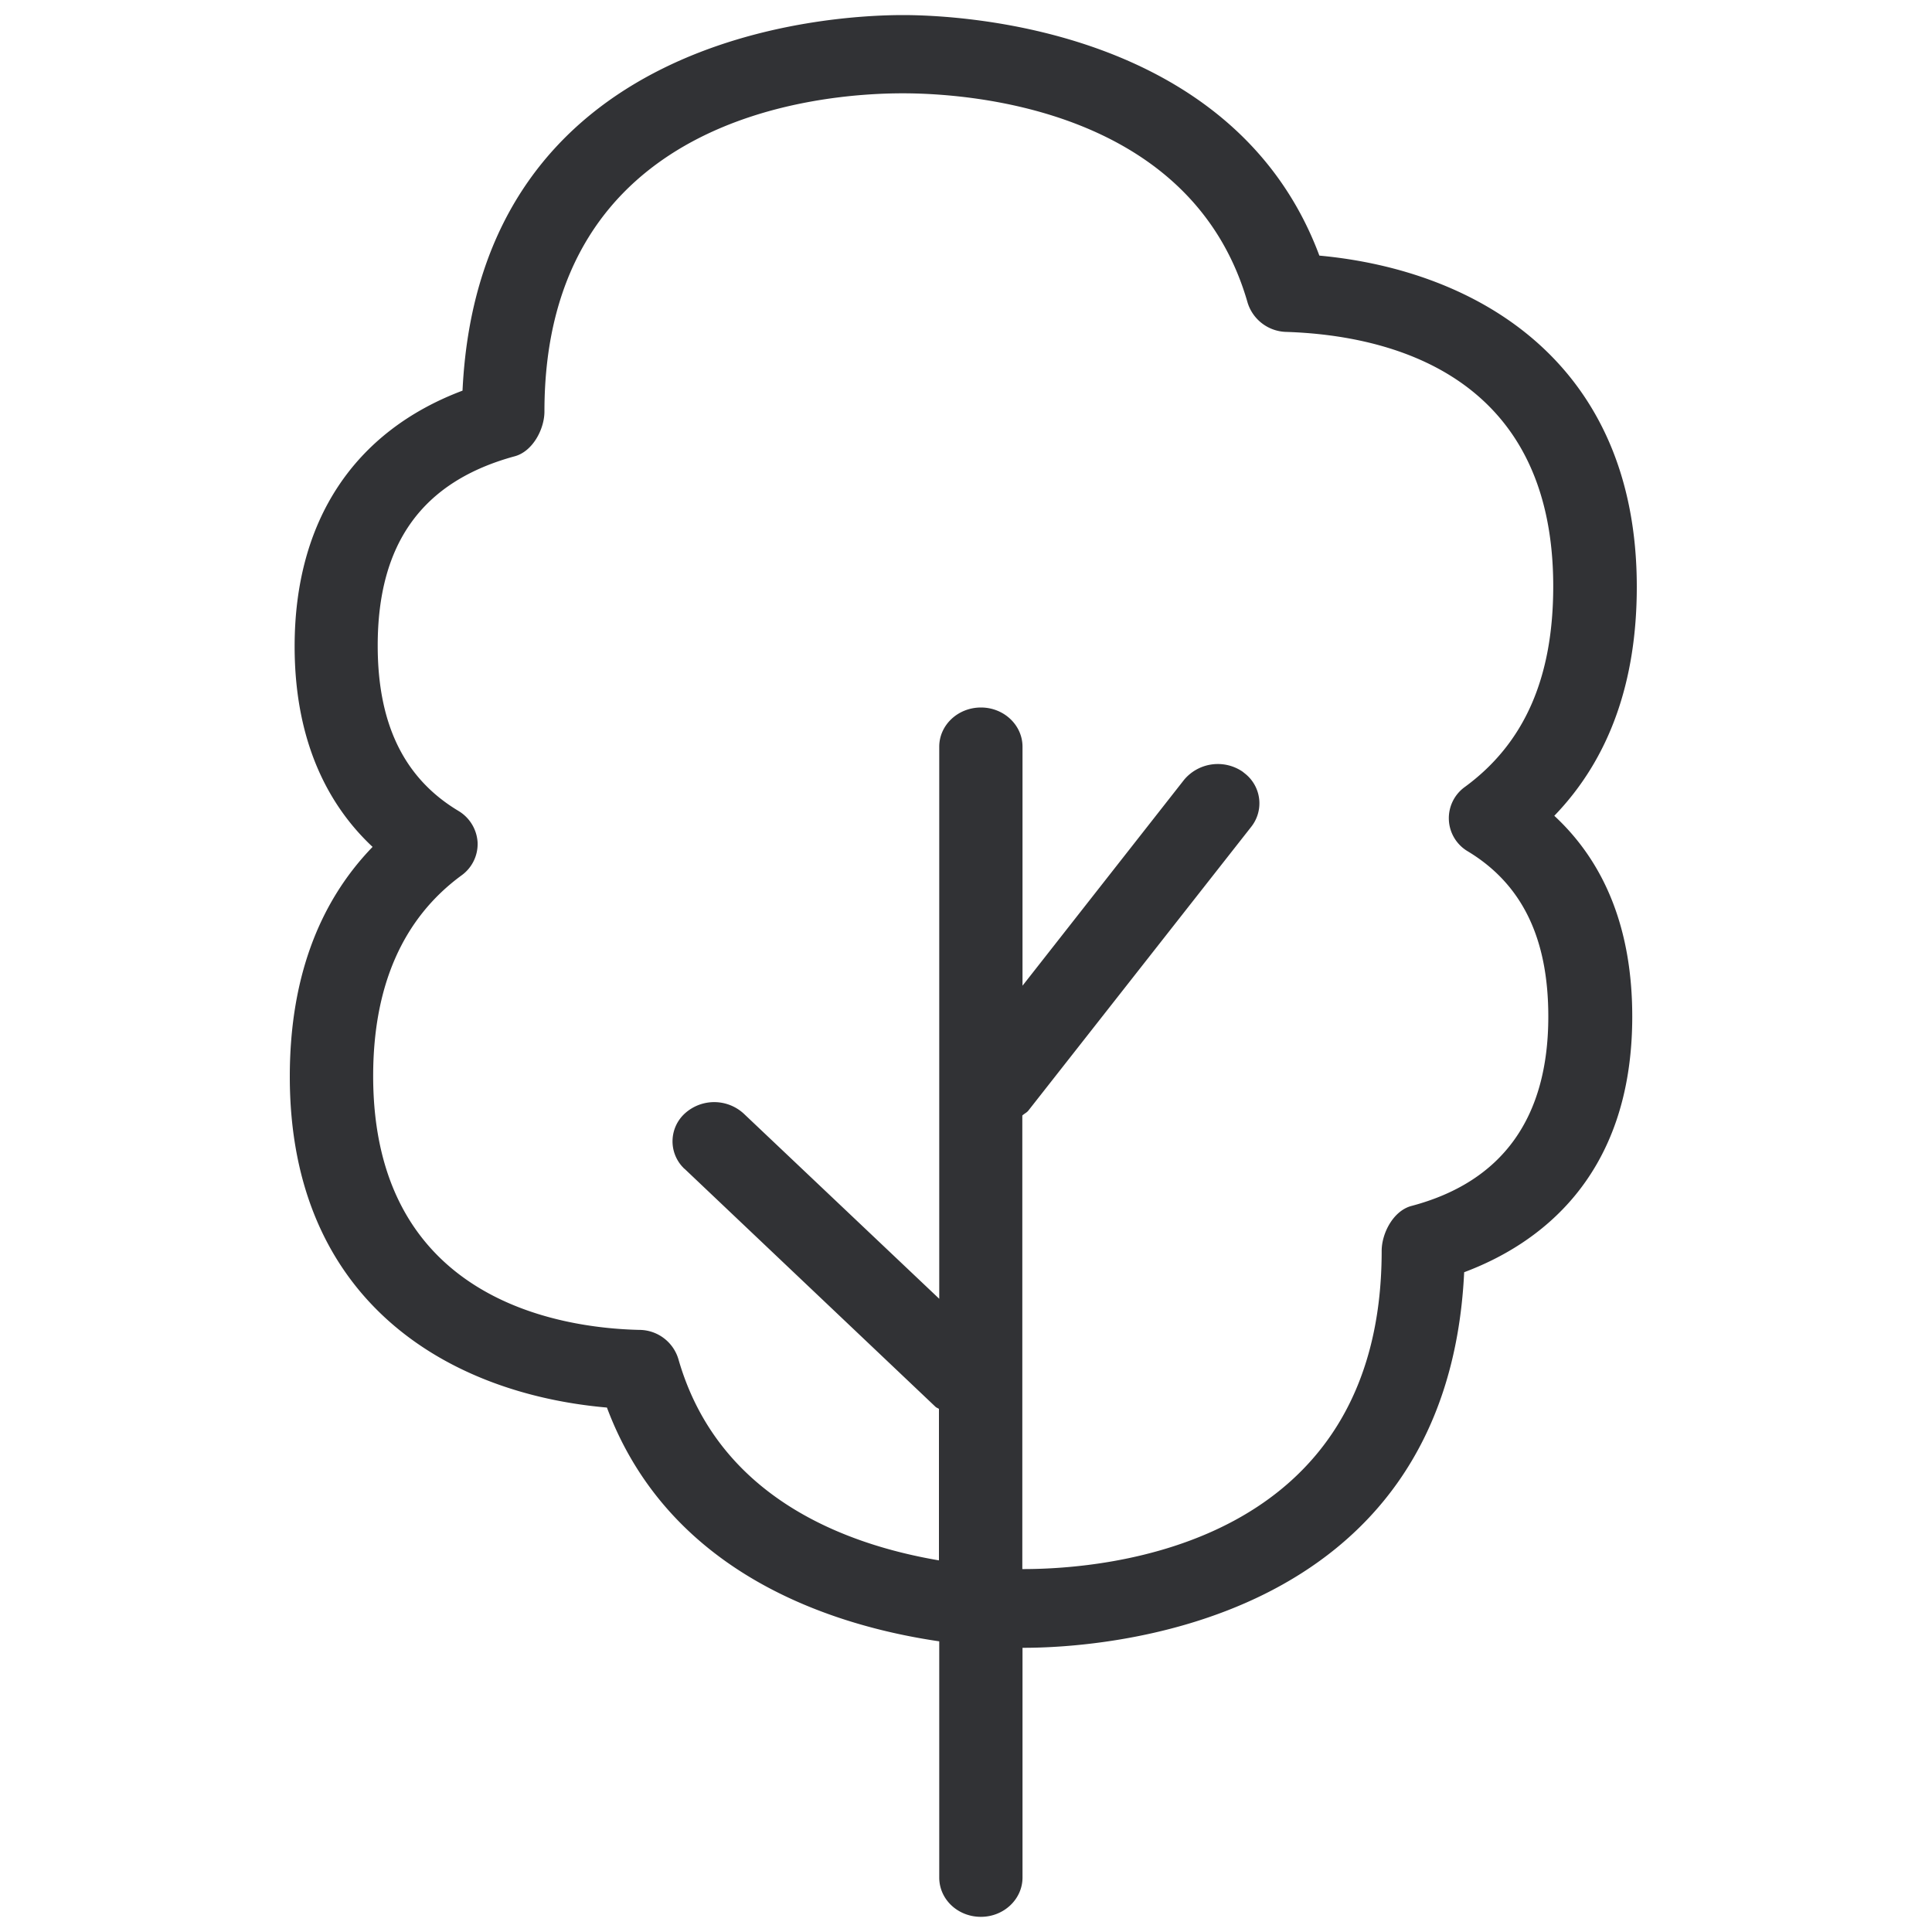 <svg width="20" height="20" viewBox="0 0 20 20" xmlns="http://www.w3.org/2000/svg"><path d="M15.162 8.148a.398.398 0 00.031.664c.563.339.835.899.835 1.711 0 1.05-.476 1.712-1.417 1.961-.188.05-.308.283-.308.465 0 3.056-2.838 3.294-3.71 3.294h-.01v-4.695c.02-.02.047-.03.064-.053l2.305-2.935a.392.392 0 00-.064-.552l-.025-.02a.455.455 0 00-.605.084l-1.673 2.132V7.73c0-.224-.193-.406-.43-.406-.239 0-.432.182-.432.406v5.715L7.7 11.529a.452.452 0 00-.61-.003.39.39 0 00-.026.552c.009.008.014.017.023.022l2.596 2.462c.012.012.026.014.037.023v1.568c-.938-.16-2.283-.633-2.698-2.086a.424.424 0 00-.406-.3c-.829-.02-2.753-.314-2.753-2.628 0-.935.308-1.633.916-2.078a.4.4 0 00.165-.342.408.408 0 00-.199-.325c-.56-.336-.835-.896-.835-1.711 0-1.059.463-1.7 1.42-1.96.185-.051.306-.281.306-.463 0-3.056 2.837-3.294 3.709-3.294.691 0 2.997.157 3.571 2.17a.43.43 0 00.403.3c1.031.034 2.76.418 2.76 2.633 0 .95-.3 1.628-.917 2.079m1.782-2.073c0-2.314-1.644-3.277-3.286-3.429C12.776.28 9.928.156 9.348.156c-.746 0-4.384.188-4.56 3.888-1.124.423-1.738 1.35-1.738 2.647 0 1.031.381 1.678.807 2.076-.571.59-.857 1.39-.857 2.378 0 2.325 1.641 3.283 3.283 3.426.647 1.73 2.347 2.26 3.44 2.42v2.445c0 .227.193.407.431.407s.431-.183.431-.407v-2.378h.012c.745 0 4.383-.187 4.56-3.888.756-.283 1.74-.972 1.74-2.647 0-.885-.272-1.582-.807-2.078.568-.588.854-1.384.854-2.37" fill="#313235" fill-rule="nonzero"/></svg>